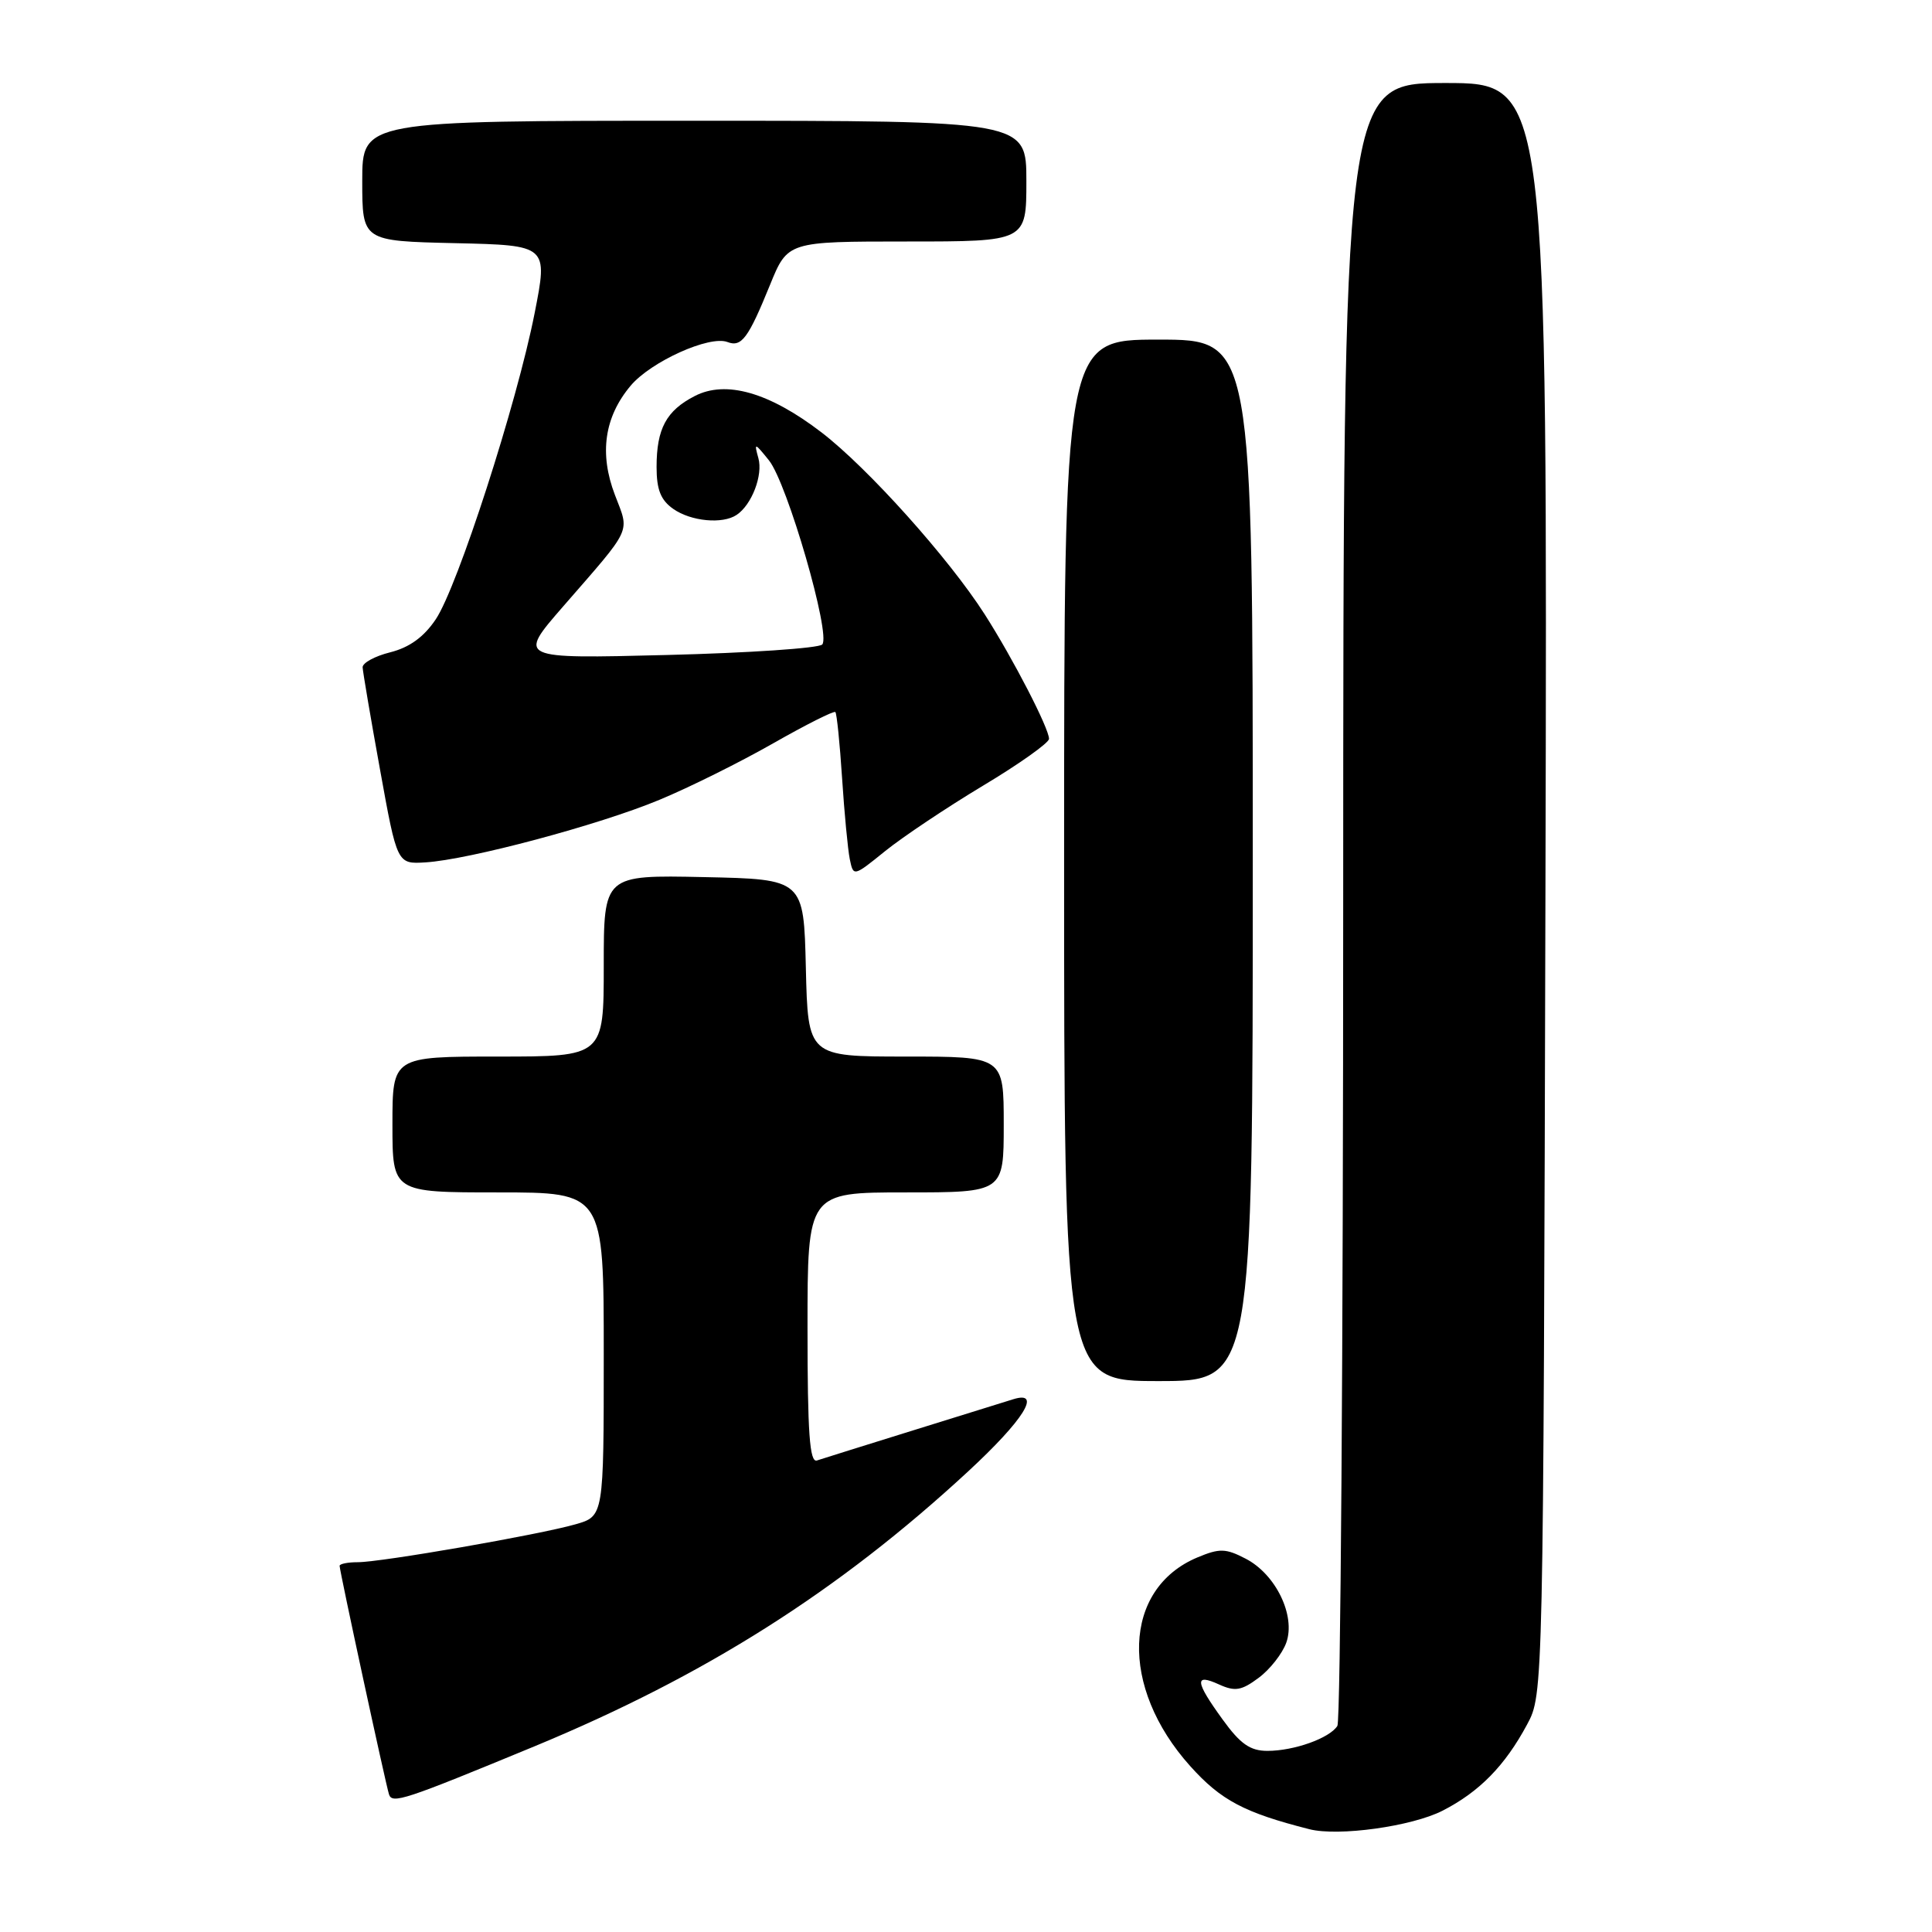 <?xml version="1.0" encoding="UTF-8" standalone="no"?>
<!DOCTYPE svg PUBLIC "-//W3C//DTD SVG 1.1//EN" "http://www.w3.org/Graphics/SVG/1.1/DTD/svg11.dtd" >
<svg xmlns="http://www.w3.org/2000/svg" xmlns:xlink="http://www.w3.org/1999/xlink" version="1.1" viewBox="0 0 256 256">
 <g >
 <path fill="currentColor"
d=" M 191.14 239.93 C 196.01 237.44 199.41 233.98 202.35 228.50 C 204.50 224.50 204.50 224.50 204.78 117.75 C 205.05 11.00 205.05 11.00 191.53 11.00 C 178.00 11.00 178.00 11.00 177.98 119.25 C 177.98 178.79 177.63 228.03 177.21 228.69 C 176.18 230.32 171.47 232.00 167.94 232.00 C 165.66 232.00 164.35 231.09 162.01 227.85 C 158.34 222.79 158.23 221.69 161.53 223.20 C 163.65 224.16 164.50 224.02 166.78 222.32 C 168.28 221.21 169.92 219.11 170.44 217.66 C 171.71 214.09 169.05 208.59 165.05 206.53 C 162.41 205.16 161.60 205.14 158.68 206.36 C 148.74 210.51 148.29 223.54 157.72 234.03 C 161.79 238.56 164.88 240.19 173.50 242.38 C 177.36 243.36 187.06 242.01 191.14 239.93 Z  M 70.84 231.39 C 93.47 222.02 111.10 210.85 128.25 195.00 C 135.66 188.15 138.13 184.20 134.25 185.41 C 133.29 185.71 127.33 187.57 121.00 189.53 C 114.67 191.50 108.94 193.29 108.25 193.52 C 107.28 193.84 107.00 189.90 107.00 175.97 C 107.00 158.00 107.00 158.00 120.00 158.00 C 133.00 158.00 133.00 158.00 133.00 149.00 C 133.00 140.00 133.00 140.00 120.03 140.00 C 107.06 140.00 107.06 140.00 106.78 128.25 C 106.50 116.50 106.50 116.50 93.25 116.22 C 80.00 115.94 80.00 115.94 80.00 127.97 C 80.00 140.00 80.00 140.00 66.00 140.00 C 52.00 140.00 52.00 140.00 52.00 149.00 C 52.00 158.00 52.00 158.00 66.00 158.00 C 80.00 158.00 80.00 158.00 80.00 179.45 C 80.00 200.91 80.00 200.91 76.25 201.98 C 71.40 203.37 50.52 207.00 47.40 207.00 C 46.08 207.00 45.00 207.22 45.00 207.48 C 45.00 208.16 51.07 236.24 51.54 237.75 C 51.96 239.07 53.51 238.55 70.84 231.39 Z  M 166.00 114.00 C 166.00 45.00 166.00 45.00 153.50 45.00 C 141.00 45.00 141.00 45.00 141.00 114.00 C 141.00 183.00 141.00 183.00 153.50 183.00 C 166.00 183.00 166.00 183.00 166.00 114.00 Z  M 130.25 104.11 C 135.06 101.23 139.00 98.43 139.00 97.90 C 139.00 96.51 134.27 87.34 130.49 81.42 C 125.74 73.99 115.02 62.03 108.86 57.30 C 101.94 51.99 96.18 50.34 92.05 52.48 C 88.28 54.42 87.00 56.81 87.00 61.88 C 87.00 64.89 87.55 66.27 89.22 67.44 C 91.56 69.08 95.74 69.48 97.60 68.23 C 99.61 66.90 101.12 62.96 100.49 60.71 C 99.91 58.62 99.98 58.63 101.89 61.00 C 104.32 64.02 110.14 84.13 108.95 85.40 C 108.48 85.89 99.21 86.52 88.35 86.79 C 68.59 87.29 68.59 87.29 74.59 80.39 C 83.91 69.68 83.43 70.70 81.48 65.58 C 79.38 60.09 80.08 55.25 83.57 51.10 C 86.26 47.91 94.01 44.41 96.39 45.32 C 98.26 46.04 99.15 44.83 102.03 37.75 C 104.37 32.00 104.37 32.00 120.18 32.00 C 136.00 32.00 136.00 32.00 136.00 24.00 C 136.00 16.00 136.00 16.00 92.00 16.00 C 48.00 16.00 48.00 16.00 48.00 23.97 C 48.00 31.94 48.00 31.94 60.31 32.22 C 72.61 32.50 72.61 32.50 70.84 41.50 C 68.49 53.45 60.64 77.75 57.74 82.06 C 56.17 84.41 54.25 85.79 51.72 86.43 C 49.67 86.94 48.02 87.84 48.05 88.43 C 48.08 89.02 49.11 95.12 50.36 102.00 C 52.62 114.50 52.62 114.50 56.37 114.27 C 62.12 113.92 79.40 109.31 87.38 105.98 C 91.32 104.35 98.09 100.98 102.44 98.50 C 106.78 96.03 110.49 94.16 110.69 94.35 C 110.88 94.55 111.28 98.49 111.58 103.10 C 111.88 107.72 112.34 112.55 112.60 113.84 C 113.08 116.17 113.09 116.17 117.29 112.77 C 119.61 110.90 125.44 107.00 130.25 104.11 Z "/>
</g>
</svg>